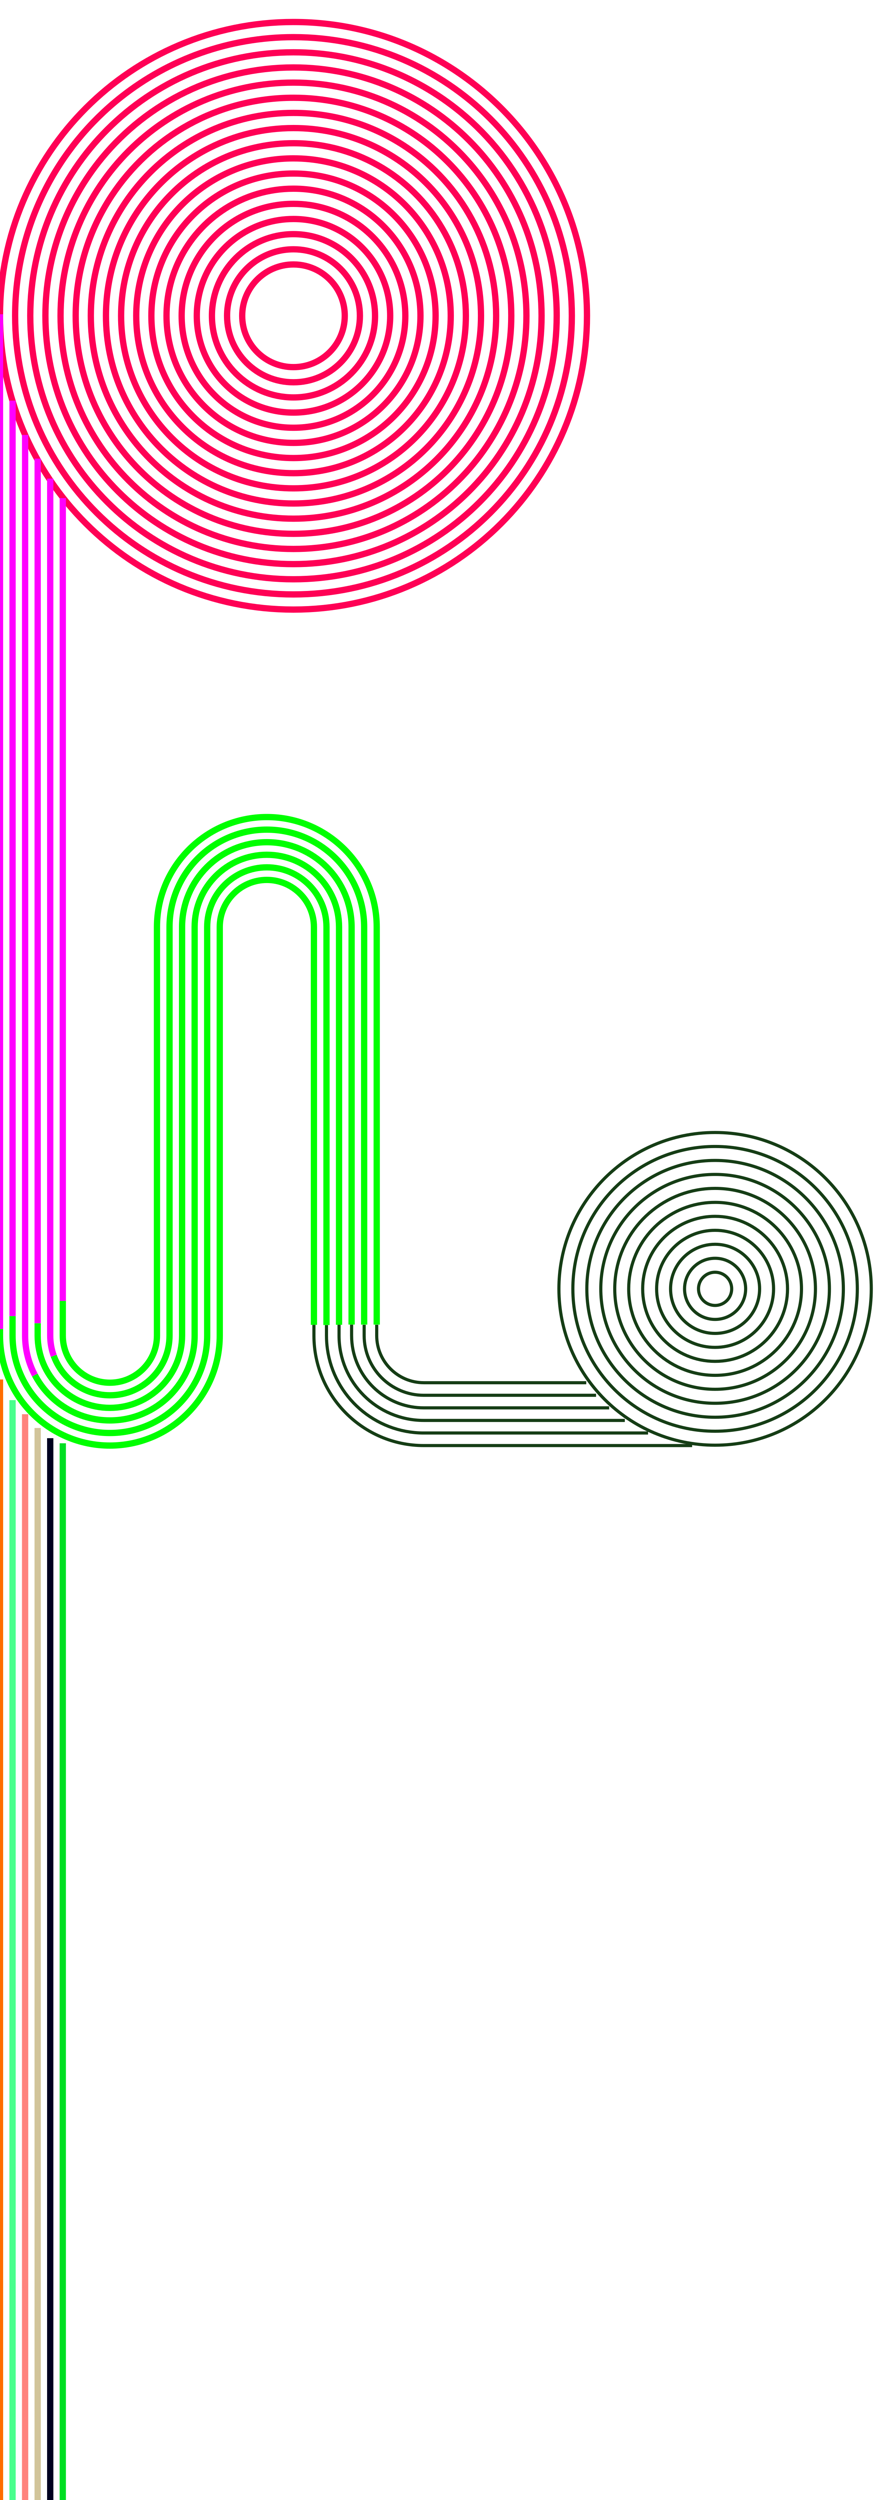 <?xml version="1.0" encoding="utf-8"?>
<!-- Generator: Adobe Illustrator 15.0.0, SVG Export Plug-In . SVG Version: 6.00 Build 0)  -->
<!DOCTYPE svg PUBLIC "-//W3C//DTD SVG 1.1//EN" "http://www.w3.org/Graphics/SVG/1.1/DTD/svg11.dtd">
<svg version="1.1" id="Layer_1" xmlns="http://www.w3.org/2000/svg" xmlns:xlink="http://www.w3.org/1999/xlink" x="0px" y="0px"
	 width="280px" height="795.57px" viewBox="0 0 280 795.57" enable-background="new 0 0 280 795.57" xml:space="preserve">
<path fill="none" stroke="#00FF00" stroke-width="2" stroke-miterlimit="10" d="M0,422.911V425c0,19.299,15.701,35,35,35
	s35-15.701,35-35V295c0-8.271,6.729-15,15-15s15,6.729,15,15v126.588"/>
<path fill="none" stroke="#153D15" stroke-miterlimit="10" d="M100,421.588V425c0,19.299,15.701,35,35,35h85.482"/>
<path fill="none" stroke="#153D15" stroke-miterlimit="10" d="M103.998,421.645V425c0,1.457,0.101,2.891,0.296,4.295
	C106.392,444.361,119.362,456,134.998,456h71.443"/>
<path fill="none" stroke="#00FF00" stroke-width="2" stroke-miterlimit="10" d="M3.998,418.794V425c0,17.093,13.906,31,31,31
	c17.094,0,31-13.907,31-31V295c0-10.477,8.523-19,19-19s19,8.523,19,19v126.645"/>
<path fill="none" stroke="#153D15" stroke-miterlimit="10" d="M108,421.57V425c0,14.889,12.112,27,27,27h64.038"/>
<path fill="none" stroke="#00FF00" stroke-width="2" stroke-miterlimit="10" d="M11.1,437.553C15.626,446.136,24.641,452,35,452
	c14.888,0,27-12.111,27-27V295c0-12.682,10.318-23,23-23s23,10.318,23,23v126.57"/>
<path fill="none" stroke="#153D15" stroke-miterlimit="10" d="M112,421.5v3.5c0,1.585,0.161,3.134,0.468,4.63
	C114.616,440.102,123.903,448,135,448h59.045"/>
<path fill="none" stroke="#00FF00" stroke-width="2" stroke-miterlimit="10" d="M12,421.066V425c0,12.682,10.318,23,23,23
	s23-10.318,23-23V295c0-14.889,12.112-27,27-27s27,12.111,27,27v126.5"/>
<path fill="none" stroke="#DEDEDE" stroke-width="2" stroke-miterlimit="10" d="M189.889,444"/>
<path fill="none" stroke="#153D15" stroke-miterlimit="10" d="M116,421.57V425c0,10.477,8.523,19,19,19h54.877"/>
<path fill="none" stroke="#00FF00" stroke-width="2" stroke-miterlimit="10" d="M17.118,431.424C19.757,438.748,26.776,444,35,444
	c10.477,0,19-8.523,19-19V295c0-17.093,13.906-31,31-31s31,13.907,31,31v126.517"/>
<path fill="none" stroke="#153D15" stroke-miterlimit="10" d="M120,421.555V425c0,8.271,6.729,15,15,15h51.75"/>
<path fill="none" stroke="#00FF00" stroke-width="2" stroke-miterlimit="10" d="M20,413.966V425c0,8.271,6.729,15,15,15
	s15-6.729,15-15V295c0-19.299,15.701-35,35-35s35,15.701,35,35v126.517"/>
<polyline fill="none" stroke="#FF6D00" stroke-width="2" stroke-miterlimit="10" points="0,438.967 0,474.377 0,796 "/>
<polyline fill="none" stroke="#49FF8D" stroke-width="2" stroke-miterlimit="10" points="3.998,445.544 3.998,471.881 3.998,796 "/>
<polyline fill="none" stroke="#FF827C" stroke-width="2" stroke-miterlimit="10" points="8,450.023 8,497.43 8,796 "/>
<polyline fill="none" stroke="#D1C49A" stroke-width="2" stroke-miterlimit="10" points="12,454.408 12,518.314 12,796 "/>
<polyline fill="none" stroke="#00011F" stroke-width="2" stroke-miterlimit="10" points="16,457.648 16,547.028 16,796 "/>
<polyline fill="none" stroke="#00DF22" stroke-width="2" stroke-miterlimit="10" points="20,459.27 20,567.912 20,796 "/>
<path fill="none" stroke="#FF0055" stroke-width="2" stroke-miterlimit="10" d="M106.825,91.052
	c-2.959-4.175-7.829-6.9-13.336-6.898c-9.023,0-16.336,7.314-16.336,16.336c0,9.022,7.313,16.336,16.336,16.336
	c9.023,0,16.336-7.315,16.336-16.336C109.825,96.973,108.714,93.717,106.825,91.052"/>
<path fill="none" stroke="#FF0055" stroke-width="2" stroke-miterlimit="10" d="M81.548,83.019
	c-5.566,3.811-9.217,10.214-9.217,17.47c0,11.685,9.474,21.158,21.158,21.158c11.684,0,21.157-9.473,21.157-21.158
	c0-11.685-9.472-21.158-21.157-21.158C89.059,79.331,84.946,80.692,81.548,83.019"/>
<path fill="none" stroke="#FF0055" stroke-width="2" stroke-miterlimit="10" d="M114.782,85.6
	c-4.698-6.706-12.483-11.092-21.293-11.092c-14.348,0-25.979,11.633-25.979,25.98c0,14.347,11.631,25.98,25.979,25.98
	c14.348,0,25.979-11.632,25.979-25.98C119.469,94.95,117.735,89.816,114.782,85.6"/>
<path fill="none" stroke="#FF0055" stroke-width="2" stroke-miterlimit="10" d="M65.104,88.508
	c-1.557,3.682-2.417,7.731-2.417,11.98c0,17.012,13.791,30.804,30.802,30.804c17.011,0,30.802-13.791,30.802-30.803
	c0-17.012-13.791-30.802-30.802-30.802C80.728,69.687,69.778,77.448,65.104,88.508"/>
<path fill="none" stroke="#FF0055" stroke-width="2" stroke-miterlimit="10" d="M125.079,84.007
	c-5.948-11.377-17.862-19.143-31.59-19.143c-19.675,0-35.624,15.949-35.624,35.624c0,19.675,15.949,35.624,35.624,35.624
	c19.675,0,35.624-15.949,35.624-35.624C129.113,94.542,127.656,88.936,125.079,84.007"/>
<path fill="none" stroke="#FF0055" stroke-width="2" stroke-miterlimit="10" d="M57.064,82.883
	c-2.577,5.322-4.022,11.295-4.022,17.605c0,22.338,18.109,40.446,40.446,40.446c22.338,0,40.446-18.108,40.446-40.446
	c0-22.338-18.108-40.446-40.446-40.446C77.461,60.042,63.611,69.364,57.064,82.883"/>
<path fill="none" stroke="#FF0055" stroke-width="2" stroke-miterlimit="10" d="M127.956,71.141
	c-8.304-9.743-20.664-15.92-34.467-15.921c-25.001,0-45.269,20.267-45.269,45.268c0,25.001,20.268,45.27,45.269,45.27
	c25.001,0,45.269-20.268,45.269-45.269C138.758,89.291,134.692,79.043,127.956,71.141"/>
<path fill="none" stroke="#FF0055" stroke-width="2" stroke-miterlimit="10" d="M46.463,83.195
	c-1.983,5.39-3.065,11.215-3.066,17.293c0,27.664,22.428,50.09,50.091,50.09c27.663,0,50.091-22.426,50.091-50.09
	c0-27.664-22.428-50.09-50.091-50.09C71.903,50.398,53.505,64.052,46.463,83.195"/>
<path fill="none" stroke="#FF0055" stroke-width="2" stroke-miterlimit="10" d="M141.744,74.259
	c-9.308-17.087-27.428-28.683-48.255-28.683c-30.327,0-54.912,24.585-54.912,54.912c0,30.327,24.585,54.912,54.912,54.912
	c30.327,0,54.912-24.585,54.912-54.912C148.4,90.989,145.988,82.052,141.744,74.259"/>
<path fill="none" stroke="#FF0055" stroke-width="2" stroke-miterlimit="10" d="M66.84,47.014
	c-19.615,9.793-33.086,30.06-33.085,53.474c0,32.99,26.744,59.734,59.734,59.734c32.99,0,59.734-26.744,59.734-59.734
	c0-32.99-26.744-59.734-59.734-59.734C83.912,40.754,74.862,43.008,66.84,47.014"/>
<path fill="none" stroke="#FF0055" stroke-width="2" stroke-miterlimit="10" d="M129.582,46.956
	c-10.303-6.96-22.724-11.025-36.094-11.025c-35.654,0-64.557,28.903-64.557,64.557c0,35.654,28.903,64.557,64.557,64.557
	c35.654,0,64.556-28.904,64.556-64.557C158.044,78.205,146.754,58.558,129.582,46.956"/>
<path fill="none" stroke="#FF0055" stroke-width="2" stroke-miterlimit="10" d="M35.536,62.33
	C28.313,73.277,24.11,86.392,24.11,100.488c0,38.317,31.062,69.379,69.379,69.379c38.317,0,69.379-31.062,69.379-69.379
	c0-38.317-31.063-69.379-69.379-69.379C69.269,31.109,47.947,43.52,35.536,62.33"/>
<path fill="none" stroke="#FF0055" stroke-width="2" stroke-miterlimit="10" d="M148.66,50.871
	c-13.582-15.093-33.268-24.584-55.171-24.584c-40.979,0-74.2,33.222-74.2,74.201s33.221,74.201,74.2,74.201
	s74.201-33.222,74.201-74.201C167.689,81.412,160.49,64.017,148.66,50.871"/>
<path fill="none" stroke="#FF0055" stroke-width="2" stroke-miterlimit="10" d="M32.51,50.222
	c-11.273,13.66-18.044,31.173-18.043,50.266c0,43.642,35.38,79.022,79.022,79.022c43.642,0,79.023-35.38,79.023-79.022
	c0-43.642-35.38-79.023-79.023-79.023C68.939,21.465,47.005,32.66,32.51,50.222"/>
<path fill="none" stroke="#FF0055" stroke-width="2" stroke-miterlimit="10" d="M146.822,35.79
	c-14.494-11.961-33.075-19.146-53.333-19.146c-46.306,0-83.845,37.538-83.845,83.844c0,46.306,37.539,83.845,83.845,83.845
	c46.306,0,83.845-37.539,83.845-83.845C177.334,74.441,165.456,51.168,146.822,35.79"/>
<path fill="none" stroke="#FF0055" stroke-width="2" stroke-miterlimit="10" d="M38.662,30.8
	c-20.608,16.236-33.84,41.417-33.84,69.688c0,48.969,39.698,88.667,88.667,88.667c48.969,0,88.667-39.698,88.667-88.667
	c0-48.969-39.698-88.666-88.667-88.666C72.791,11.822,53.75,18.914,38.662,30.8"/>
<path fill="none" stroke="#FF0055" stroke-width="2" stroke-miterlimit="10" d="M136.663,17.545C123.748,10.809,109.063,7,93.489,7
	C41.857,7,0,48.856,0,100.488c0,51.632,41.857,93.488,93.489,93.488c51.632,0,93.49-41.856,93.49-93.488
	C186.979,64.431,166.564,33.141,136.663,17.545"/>
<path fill="none" stroke="#FF00FF" stroke-width="2" stroke-miterlimit="10" d="M0,100v322.911"/>
<path fill="none" stroke="#FF00FF" stroke-width="2" stroke-miterlimit="10" d="M3.998,127.502v291.292"/>
<path fill="none" stroke="#FF00FF" stroke-width="2" stroke-miterlimit="10" d="M8,138.396V425c0,4.527,1.121,8.801,3.1,12.553"/>
<path fill="none" stroke="#FF00FF" stroke-width="2" stroke-miterlimit="10" d="M12,145.938v275.128"/>
<path fill="none" stroke="#FF00FF" stroke-width="2" stroke-miterlimit="10" d="M16,152.307V425c0,2.254,0.394,4.417,1.118,6.424"/>
<path fill="none" stroke="#FF00FF" stroke-width="2" stroke-miterlimit="10" d="M20,158.508v255.458"/>
<path fill="none" stroke="#FF00FF" stroke-width="2" stroke-miterlimit="10" d="M0,100"/>
<path fill="none" stroke="#FF00FF" stroke-width="2" stroke-miterlimit="10" d="M0,100"/>
<path fill="none" stroke="#153D15" stroke-miterlimit="10" d="M277.542,410.129c0,27.479-22.274,49.752-49.752,49.752
	c-27.479,0-49.752-22.271-49.752-49.752c0-23.963,16.938-43.969,39.498-48.695c3.31-0.688,6.737-1.057,10.254-1.057
	C255.266,360.377,277.542,382.65,277.542,410.129z"/>
<path fill="none" stroke="#153D15" stroke-miterlimit="10" d="M273.094,410.129c0,25.021-20.283,45.307-45.305,45.307
	c-25.023,0-45.307-20.28-45.307-45.307c0-22.212,15.979-40.688,37.074-44.559c2.668-0.49,5.418-0.746,8.229-0.746
	C252.811,364.824,273.094,385.107,273.094,410.129z"/>
<path fill="none" stroke="#153D15" stroke-miterlimit="10" d="M268.646,410.129c0,22.564-18.291,40.857-40.856,40.857
	s-40.858-18.293-40.858-40.857c0-21.134,16.045-38.52,36.618-40.641c1.396-0.146,2.812-0.221,4.24-0.221
	C250.355,369.271,268.646,387.562,268.646,410.129z"/>
<path fill="none" stroke="#153D15" stroke-miterlimit="10" d="M264.202,410.129c0,20.109-16.304,36.412-36.412,36.412
	c-20.11,0-36.412-16.303-36.412-36.412c0-18.779,14.215-34.238,32.476-36.202c1.293-0.139,2.604-0.21,3.938-0.21
	C247.898,373.717,264.202,390.02,264.202,410.129z"/>
<path fill="none" stroke="#153D15" stroke-miterlimit="10" d="M259.754,410.129c0,17.654-14.311,31.965-31.965,31.965
	s-31.965-14.311-31.965-31.965c0-16.215,12.072-29.605,27.719-31.686c1.389-0.188,2.807-0.279,4.246-0.279
	C245.443,378.164,259.754,392.475,259.754,410.129z"/>
<path fill="none" stroke="#153D15" stroke-miterlimit="10" d="M255.307,410.129c0,15.198-12.315,27.521-27.518,27.521
	c-15.203,0-27.521-12.319-27.521-27.521c0-13.749,10.084-25.143,23.262-27.188c1.39-0.219,2.812-0.328,4.261-0.328
	C242.986,382.609,255.307,394.932,255.307,410.129z"/>
<path fill="none" stroke="#153D15" stroke-miterlimit="10" d="M250.861,410.129c0,12.742-10.329,23.072-23.071,23.072
	s-23.072-10.33-23.072-23.072c0-11.501,8.416-21.036,19.427-22.785c1.188-0.188,2.403-0.287,3.646-0.287
	C240.532,387.057,250.861,397.387,250.861,410.129z"/>
<path fill="none" stroke="#153D15" stroke-miterlimit="10" d="M246.415,410.129c0,10.286-8.34,18.625-18.625,18.625
	c-10.287,0-18.625-8.339-18.625-18.625c0-9.059,6.465-16.604,15.03-18.279c1.164-0.227,2.361-0.346,3.595-0.346
	C238.075,391.504,246.415,399.842,246.415,410.129z"/>
<path fill="none" stroke="#153D15" stroke-miterlimit="10" d="M241.967,410.129c0,7.831-6.348,14.18-14.178,14.18
	c-7.832,0-14.18-6.349-14.18-14.18c0-6.578,4.479-12.109,10.557-13.712c1.156-0.306,2.371-0.467,3.623-0.467
	C235.62,395.95,241.967,402.299,241.967,410.129z"/>
<path fill="none" stroke="#153D15" stroke-miterlimit="10" d="M237.521,410.129c0,5.375-4.356,9.73-9.731,9.73
	s-9.731-4.355-9.731-9.73c0-4.173,2.625-7.729,6.315-9.115c1.062-0.396,2.213-0.613,3.416-0.613
	C233.165,400.396,237.521,404.754,237.521,410.129z"/>
<path fill="none" stroke="#153D15" stroke-miterlimit="10" d="M233.075,410.129c0,2.919-2.367,5.285-5.285,5.285
	c-2.92,0-5.285-2.366-5.285-5.285c0-1.824,0.925-3.434,2.33-4.383c0.845-0.569,1.858-0.902,2.955-0.902
	C230.708,404.844,233.075,407.21,233.075,410.129z"/>
</svg>
